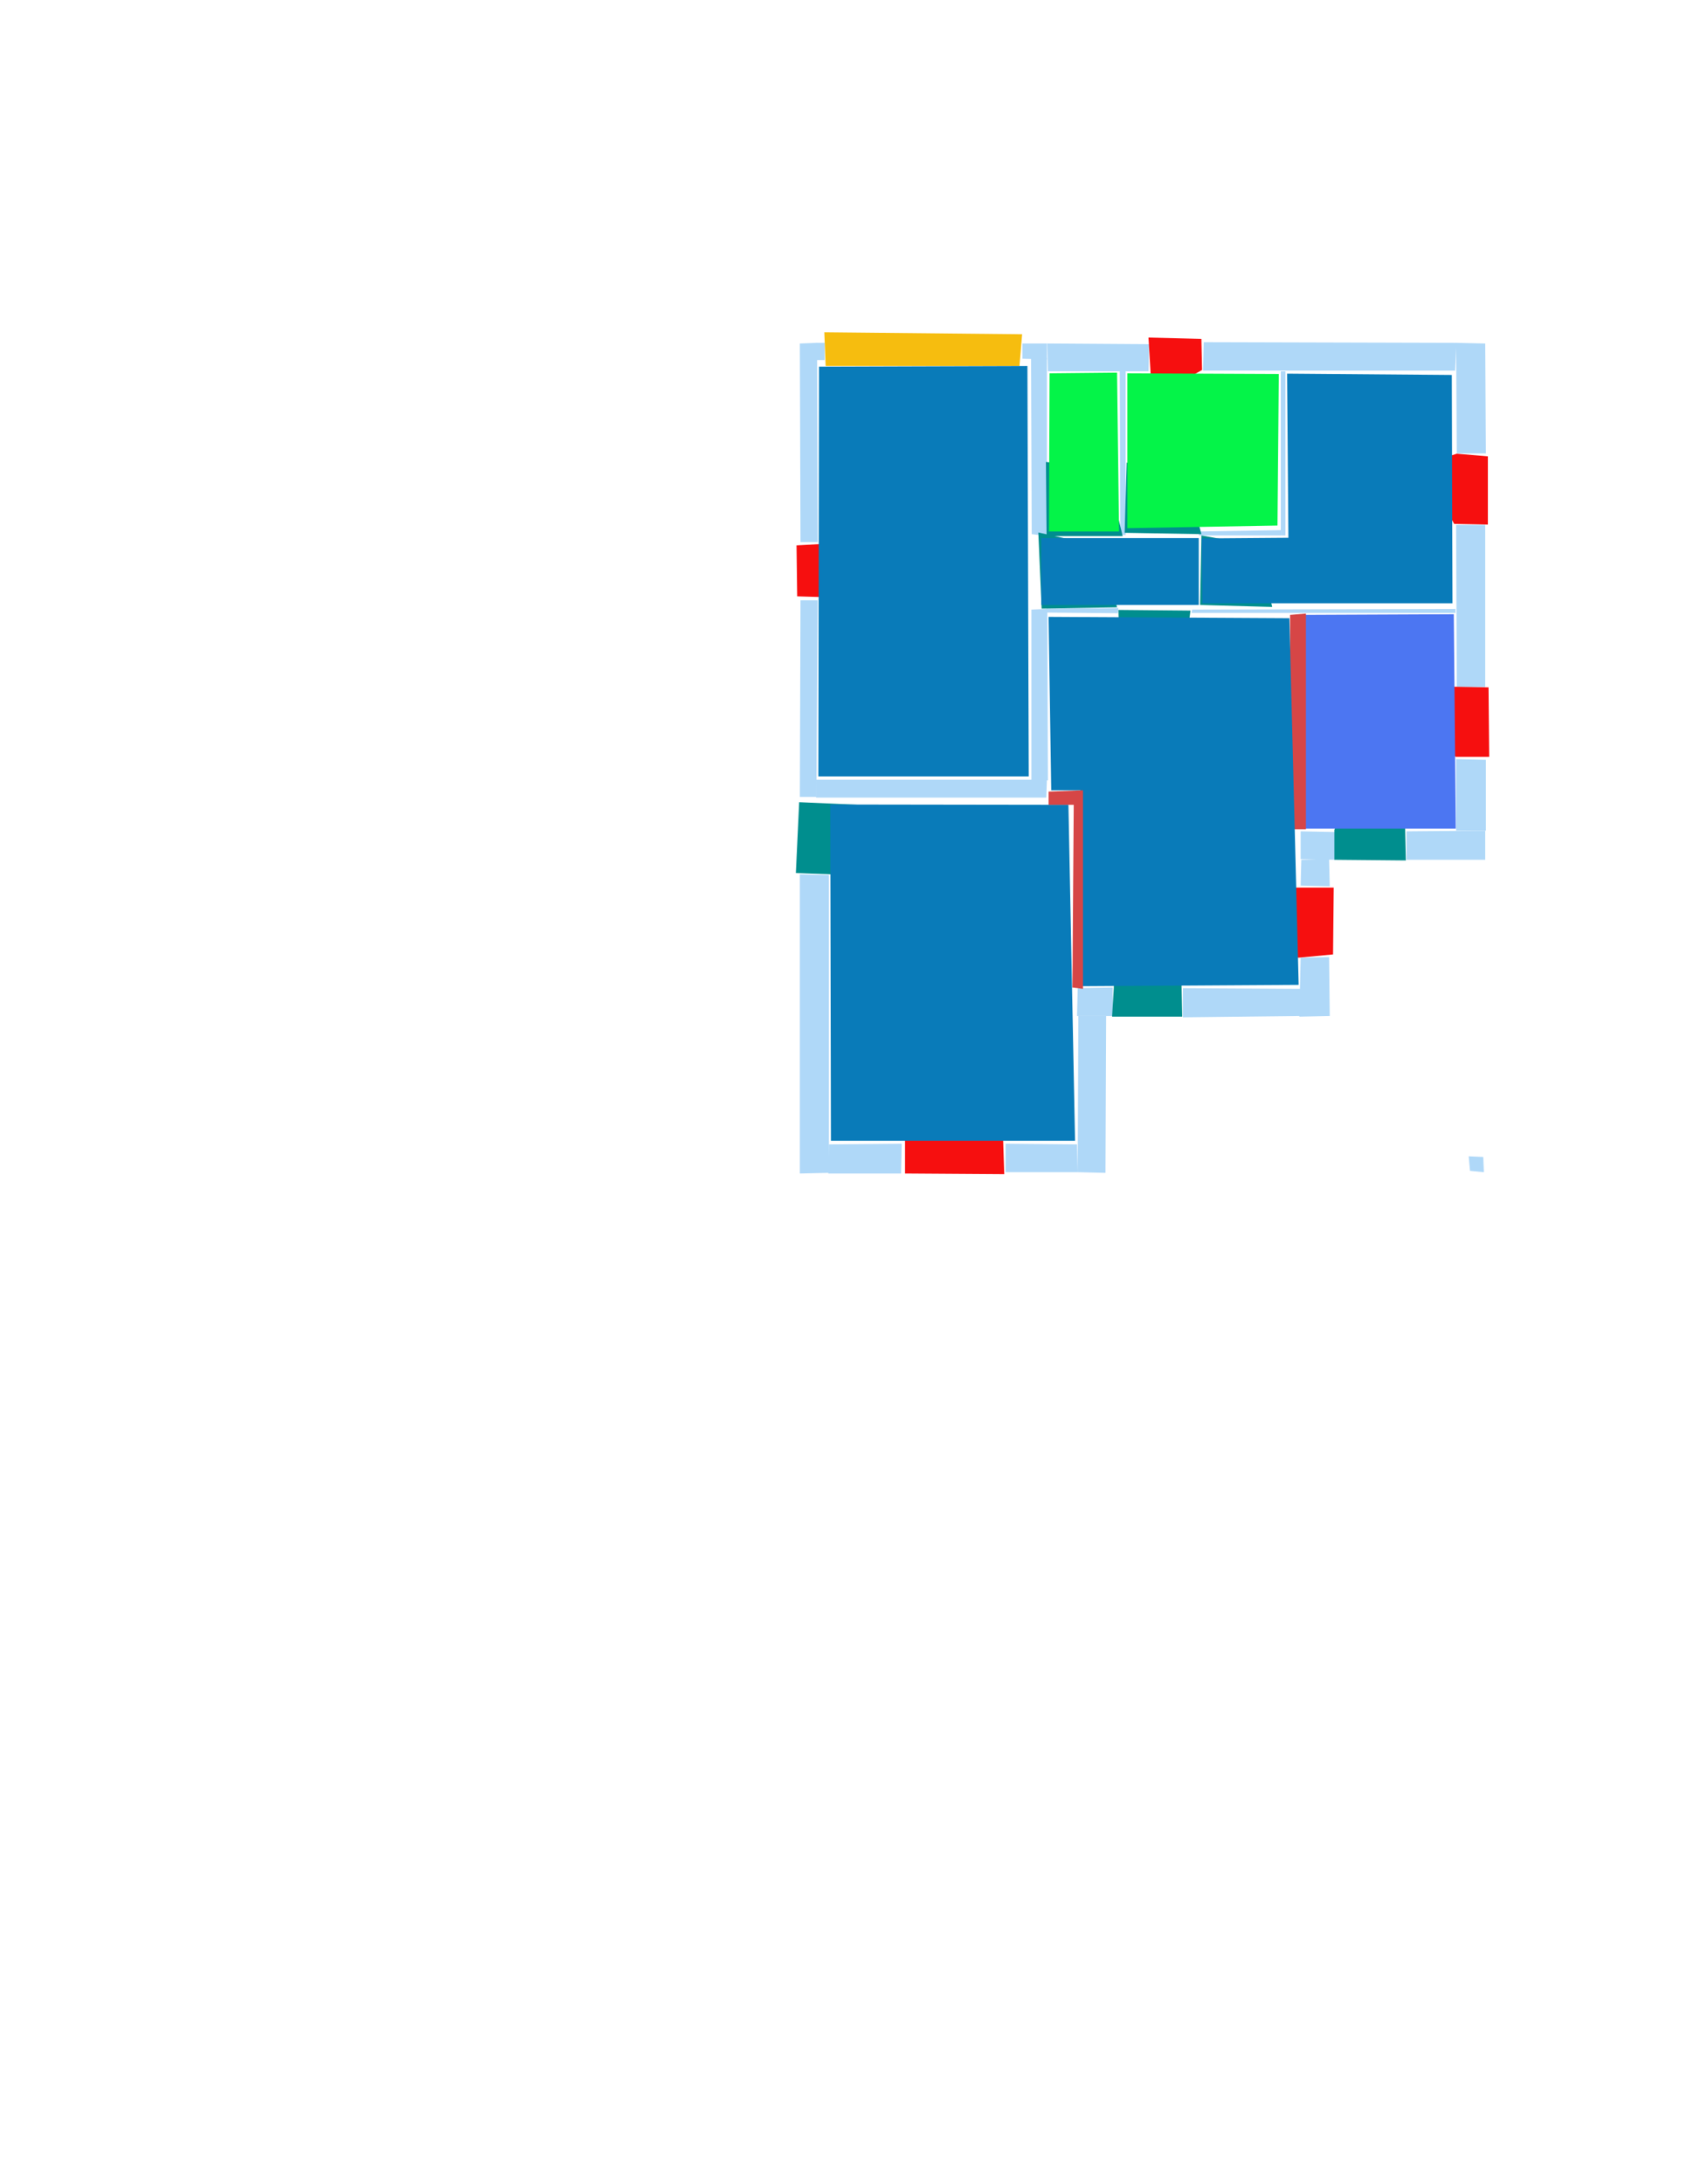<ns0:svg xmlns:ns0="http://www.w3.org/2000/svg" version="1.1" width="2550" height="3300">
<ns0:width>3508</ns0:width>
<ns0:height>2480</ns0:height>
<ns0:nclasslabel>50</ns0:nclasslabel>
<ns0:nclassappear>6</ns0:nclassappear>
<ns0:class>Bidet-1</ns0:class>
<ns0:class>Bidet-2</ns0:class>
<ns0:class>Bidet-3</ns0:class>
<ns0:class>Bidet-4</ns0:class>
<ns0:class>Door</ns0:class>
<ns0:class>Door-1</ns0:class>
<ns0:class>Door-23</ns0:class>
<ns0:class>Oven-1</ns0:class>
<ns0:class>Oven-2</ns0:class>
<ns0:class>Oven-3</ns0:class>
<ns0:class>Oven-4</ns0:class>
<ns0:class>Parking</ns0:class>
<ns0:class>Roof</ns0:class>
<ns0:class>Room</ns0:class>
<ns0:class>Separation</ns0:class>
<ns0:class>Sink-1</ns0:class>
<ns0:class>Sink-11</ns0:class>
<ns0:class>Sink-12</ns0:class>
<ns0:class>Sink-13</ns0:class>
<ns0:class>Sink-14</ns0:class>
<ns0:class>Sink-2</ns0:class>
<ns0:class>Sink-3</ns0:class>
<ns0:class>Sink-4</ns0:class>
<ns0:class>Sink-5</ns0:class>
<ns0:class>Sink-6</ns0:class>
<ns0:class>Sofa-1</ns0:class>
<ns0:class>Sofa-3</ns0:class>
<ns0:class>Sofa-4</ns0:class>
<ns0:class>Sofa-5</ns0:class>
<ns0:class>Sofa-6</ns0:class>
<ns0:class>Sofa-7</ns0:class>
<ns0:class>Sofa-8</ns0:class>
<ns0:class>Sofa-9</ns0:class>
<ns0:class>Stairs-1</ns0:class>
<ns0:class>Table-1</ns0:class>
<ns0:class>Table-2</ns0:class>
<ns0:class>Table-3</ns0:class>
<ns0:class>Table-4</ns0:class>
<ns0:class>Table-5</ns0:class>
<ns0:class>Table-6</ns0:class>
<ns0:class>Table-7</ns0:class>
<ns0:class>Text</ns0:class>
<ns0:class>Tub-1</ns0:class>
<ns0:class>Tub-3</ns0:class>
<ns0:class>TV-1</ns0:class>
<ns0:class>TV-2</ns0:class>
<ns0:class>Wall</ns0:class>
<ns0:class>Wall-1</ns0:class>
<ns0:class>Wallieee</ns0:class>
<ns0:class>Window</ns0:class>
<ns0:polygon class="Wall" fill="#AFD8F8" id="0" transcription="" points="1559,921 1583,920 1584,1179 1559,1179 " />
<ns0:polygon class="Wall" fill="#AFD8F8" id="1" transcription="" points="1233.5,1178 1233.5,1205 1581.5,1205 1582.5,1178 " />
<ns0:polygon class="Wall" fill="#AFD8F8" id="2" transcription="" points="1558.5,541 1582.5,541 1582.5,810 1559.5,807 " />
<ns0:polygon class="Wall" fill="#AFD8F8" id="3" transcription="" points="1736,561 1737,520 1583,519 1584,561 " />
<ns0:polygon class="Wall" fill="#AFD8F8" id="4" transcription="" points="1545.5,519 1545.5,542 1582.5,543 1582.5,519 " />
<ns0:polygon class="Wall" fill="#AFD8F8" id="5" transcription="" points="1520,1728 1520,1771 1629,1771 1628,1729 " />
<ns0:polygon class="Wall" fill="#AFD8F8" id="6" transcription="" points="1363,1728 1362,1773 1252,1773 1253,1729 " />
<ns0:polygon class="Wall" fill="#AFD8F8" id="7" transcription="" points="1672,1535 1671,1772 1629,1771 1630,1535 " />
<ns0:polygon class="Wall" fill="#AFD8F8" id="8" transcription="" points="1692.5,559.5 1693.5,807.5 1701.5,808.5 1701.5,560.5 " />
<ns0:polygon class="Wall" fill="#AFD8F8" id="9" transcription="" points="1682,1492 1682,1535 1628,1535 1629,1493 " />
<ns0:polygon class="Wall" fill="#AFD8F8" id="10" transcription="" points="1788,1493 1788,1537 1965,1535 1966,1494 " />
<ns0:polygon class="Wall" fill="#AFD8F8" id="11" transcription="" points="1966,1447 2009,1446 2010,1535 1964,1536 " />
<ns0:polygon class="Wall" fill="#AFD8F8" id="12" transcription="" points="1253,1322 1209,1321 1209,1773 1253,1772 " />
<ns0:polygon class="Wall" fill="#AFD8F8" id="13" transcription="" points="1210,907 1236,907 1234,1204 1221.5,1204 1209,1204 " />
<ns0:polygon class="Wall" fill="#AFD8F8" id="14" transcription="" points="1233.5,544 1233.5,518 1246.5,518 1246.5,544 " />
<ns0:polygon class="Wall" fill="#AFD8F8" id="15" transcription="" points="1209,519 1235,518 1236,819 1210,819 " />
<ns0:polygon class="Wall" fill="#AFD8F8" id="16" transcription="" points="1813,803 1812,809 1936,809 1936,801 " />
<ns0:polygon class="Wall" fill="#AFD8F8" id="17" transcription="" points="1936,809 1936,561 1943,561 1943,809 " />
<ns0:polygon class="Wall" fill="#AFD8F8" id="18" transcription="" points="1818.5,560 1819.5,517 2201.5,518 2199.5,560 " />
<ns0:polygon class="Wall" fill="#AFD8F8" id="19" transcription="" points="2202,685 2246,685 2245,519 2201,518 " />
<ns0:polygon class="Wall" fill="#AFD8F8" id="20" transcription="" points="2200,920 2200,926 1801,926 1802,921 " />
<ns0:polygon class="Wall" fill="#AFD8F8" id="21" transcription="" points="2201,793 2245,793 2245,1038 2202,1038 " />
<ns0:polygon class="Wall" fill="#AFD8F8" id="22" transcription="" points="2201,1147 2246,1148 2246,1255 2201,1255 " />
<ns0:polygon class="Wall" fill="#AFD8F8" id="23" transcription="" points="2126,1256 2126,1299 2245,1299 2245,1255 " />
<ns0:polygon class="Wall" fill="#AFD8F8" id="24" transcription="" points="2018,1257 2018,1299 1966,1298 1966,1256 " />
<ns0:polygon class="Wall" fill="#AFD8F8" id="25" transcription="" points="1966,1338 2010,1339 2009,1298 1967,1299 " />
<ns0:polygon class="Wall" fill="#AFD8F8" id="26" transcription="" points="1690.5,918.5 1689.5,926.5 1581.5,925.5 1581.5,919.5 " />
<ns0:polygon class="Parking" fill="#F6BD0F" id="27" transcription="" points="1248,553 1246,502 1545,505 1541,553 " />
<ns0:polygon class="Window" fill="#f60f0f" id="28" transcription="" points="1279,833 1239,902 1205,901 1204,824 1240,822 1257,826 " />
<ns0:polygon class="Door" fill="#008E8E" id="29" transcription="" points="1345,1218 1208,1212 1203,1319 1258,1321 1302,1307 1346,1260 " />
<ns0:polygon class="Window" fill="#f60f0f" id="30" transcription="" points="1368,1656 1368,1773 1518,1774 1514,1654 1462,1669 1440,1705 1413,1667 " />
<ns0:polygon class="Door" fill="#008E8E" id="31" transcription="" points="1784,1395 1787,1536 1681,1536 1684,1485 1697,1435 1737,1402 " />
<ns0:polygon class="Window" fill="#f60f0f" id="32" transcription="" points="1916,1357 1962,1447 2015,1442 2016,1341 1959,1341 1936,1342 " />
<ns0:polygon class="Door" fill="#008E8E" id="33" transcription="" points="2122,1160 2125,1300 2017,1299 2017,1254 2035,1201 2073,1167 " />
<ns0:polygon class="Wall" fill="#AFD8F8" id="34" transcription="" points="2220,1747 2242,1748 2243,1771 2222,1769 " />
<ns0:polygon class="Window" fill="#f60f0f" id="35" transcription="" points="2153,1058.5 2200,1143.5 2251,1143.5 2250,1038.5 2195,1037.5 2167,1043.5 " />
<ns0:polygon class="Window" fill="#f60f0f" id="36" transcription="" points="1749,597 1817,559 1816,512 1736,510 1739,560 1740,580 " />
<ns0:polygon class="Window" fill="#f60f0f" id="37" transcription="" points="2152,705.5 2198,791.5 2249,792.5 2249,689.5 2202,685.5 2174,694.5 " />
<ns0:polygon class="Door" fill="#008E8E" id="38" transcription="" points="1923,917 1814,914 1816,809 1877,820 1911,865 " />
<ns0:polygon class="Door" fill="#008E8E" id="39" transcription="" points="1703,699 1700,805 1816,807 1804,762 1759,711 " />
<ns0:polygon class="Door" fill="#008E8E" id="40" transcription="" points="1581,698 1582,810 1697,810 1683,752 1639,705 " />
<ns0:polygon class="Door" fill="#008E8E" id="41" transcription="" points="1688.5,917.5 1574.5,919.5 1569.5,804.5 1628.5,817.5 1673.5,862.5 " />
<ns0:polygon class="Door" fill="#008E8E" id="42" transcription="" points="1693.5,1024.5 1690.5,921.5 1799.5,922.5 1792.5,974.5 1742.5,1015.5 " />
<ns0:polygon class="Room" fill="#097bb9" id="43" transcription="" points="1238,554 1237,1173 1555,1173 1553,553 " />
<ns0:polygon class="livingRoom" fill="#04f448" id="44" transcription="" points="1688.5,563 1586.5,564 1585.5,803 1691.5,803 " />
<ns0:polygon class="livingRoom" fill="#04f448" id="45" transcription="" points="1933,565 1931,794 1704,798 1704,564 " />
<ns0:polygon class="Room" fill="#097bb9" id="46" transcription="" points="2194.5,566.5 1945.5,564.5 1947.5,812.5 1816.5,813.5 1817.5,911.5 2195.5,911.5 " />
<ns0:polygon class="Room" fill="#097bb9" id="47" transcription="" points="1812,813 1812,914 1574,914 1574,813 " />
<ns0:polygon class="kitchen" fill="#4c76f2" id="48" transcription="" points="1969,929 1970,1252 2200.5,1252 2197.5,928 " />
<ns0:polygon class="Room" fill="#097bb9" id="49" transcription="" points="1255,1215.5 1256,1723.5 1625,1723.5 1615,1216 " />
<ns0:polygon class="Separation" fill="#D64646" id="50" transcription="" points="1950,929 1974,927 1974,1253 1950,1253 " />
<ns0:polygon class="Room" fill="#097bb9" id="51" transcription="" points="1585,932 1949,934 1963,1488 1633,1490 1633,1194 1589,1194 " />
<ns0:polygon class="Separation" fill="#D64646" id="52" transcription="" points="1585,1196 1637,1194 1637,1494 1621,1492 1623,1216 1585,1216 " />
<ns0:relation type="incident" objects="27,4" />
<ns0:relation type="incident" objects="4,3" />
<ns0:relation type="incident" objects="3,36" />
<ns0:relation type="incident" objects="36,18" />
<ns0:relation type="incident" objects="18,19" />
<ns0:relation type="incident" objects="19,37" />
<ns0:relation type="incident" objects="37,21" />
<ns0:relation type="incident" objects="21,35" />
<ns0:relation type="incident" objects="35,22" />
<ns0:relation type="incident" objects="22,23" />
<ns0:relation type="incident" objects="23,33" />
<ns0:relation type="incident" objects="24,33" />
<ns0:relation type="incident" objects="24,25" />
<ns0:relation type="incident" objects="25,32" />
<ns0:relation type="incident" objects="32,11" />
<ns0:relation type="incident" objects="11,10" />
<ns0:relation type="incident" objects="10,31" />
<ns0:relation type="incident" objects="31,9" />
<ns0:relation type="incident" objects="9,7" />
<ns0:relation type="incident" objects="7,5" />
<ns0:relation type="incident" objects="5,30" />
<ns0:relation type="incident" objects="30,6" />
<ns0:relation type="incident" objects="6,12" />
<ns0:relation type="incident" objects="12,29" />
<ns0:relation type="incident" objects="29,13" />
<ns0:relation type="incident" objects="13,28" />
<ns0:relation type="incident" objects="28,15" />
<ns0:relation type="incident" objects="15,14" />
<ns0:relation type="incident" objects="14,27" />
<ns0:relation type="incident" objects="4,2" />
<ns0:relation type="incident" objects="3,2" />
<ns0:relation type="incident" objects="40,2" />
<ns0:relation type="incident" objects="2,41" />
<ns0:relation type="incident" objects="3,8" />
<ns0:relation type="incident" objects="8,40" />
<ns0:relation type="incident" objects="8,39" />
<ns0:relation type="incident" objects="39,16" />
<ns0:relation type="incident" objects="16,17" />
<ns0:relation type="incident" objects="18,17" />
<ns0:relation type="incident" objects="16,38" />
<ns0:relation type="incident" objects="38,20" />
<ns0:relation type="incident" objects="20,42" />
<ns0:relation type="incident" objects="42,26" />
<ns0:relation type="incident" objects="26,41" />
<ns0:relation type="incident" objects="41,0" />
<ns0:relation type="incident" objects="26,0" />
<ns0:relation type="incident" objects="0,1" />
<ns0:relation type="neighbour" objects="43,44" />
<ns0:relation type="neighbour" objects="44,45" />
<ns0:relation type="neighbour" objects="45,46" />
<ns0:relation type="neighbour" objects="46,47" />
<ns0:relation type="neighbour" objects="44,47" />
<ns0:relation type="neighbour" objects="47,43" />
<ns0:relation type="neighbour" objects="45,47" />
<ns0:relation type="neighbour" objects="46,48" />
<ns0:relation type="neighbour" objects="43,49" />
<ns0:relation type="access" objects="43,41,47" />
<ns0:relation type="access" objects="44,40,47" />
<ns0:relation type="access" objects="47,39,45" />
<ns0:relation type="access" objects="47,38,46" />
<ns0:relation type="access" objects="49,52,51" />
<ns0:relation type="access" objects="51,50,48" />
<ns0:relation type="access" objects="48,33,48" />
<ns0:relation type="access" objects="51,31,51" />
<ns0:relation type="access" objects="49,29,49" />
<ns0:relation type="access" objects="47,42,51" />
<ns0:relation type="neighbour" objects="49,51" />
<ns0:relation type="neighbour" objects="51,43" />
<ns0:relation type="neighbour" objects="51,47" />
<ns0:relation type="neighbour" objects="51,48" />
<ns0:relation type="neighbour" objects="51,46" />
<ns0:relation type="outerP" objects="14,27,4,3,36,18,19,37,21,35,22,23,33,24,25,32,11,10,31,9,7,5,30,6,12,29,13,28,15" />
<ns0:relation type="surround" objects="27,4,2,41,0,1,13,28,15,14,27,43" />
<ns0:relation type="surround" objects="3,8,40,2,3,44" />
<ns0:relation type="surround" objects="3,36,18,17,16,39,8,3,45" />
<ns0:relation type="surround" objects="18,19,37,21,20,38,16,17,18,46" />
<ns0:relation type="surround" objects="2,40,8,39,16,38,20,42,26,41,2,47" />
<ns0:relation type="surround" objects="1,52,7,5,30,6,12,29,1,49" />
<ns0:relation type="surround" objects="26,42,20,50,24,25,32,11,10,31,9,52,0,26,51" />
<ns0:relation type="surround" objects="20,21,35,22,23,33,24,50,20,48" />
<ns0:relation type="incident" objects="29,1" />
<ns0:relation type="incident" objects="1,13" />
<ns0:relation type="incident" objects="13,29" />
</ns0:svg>